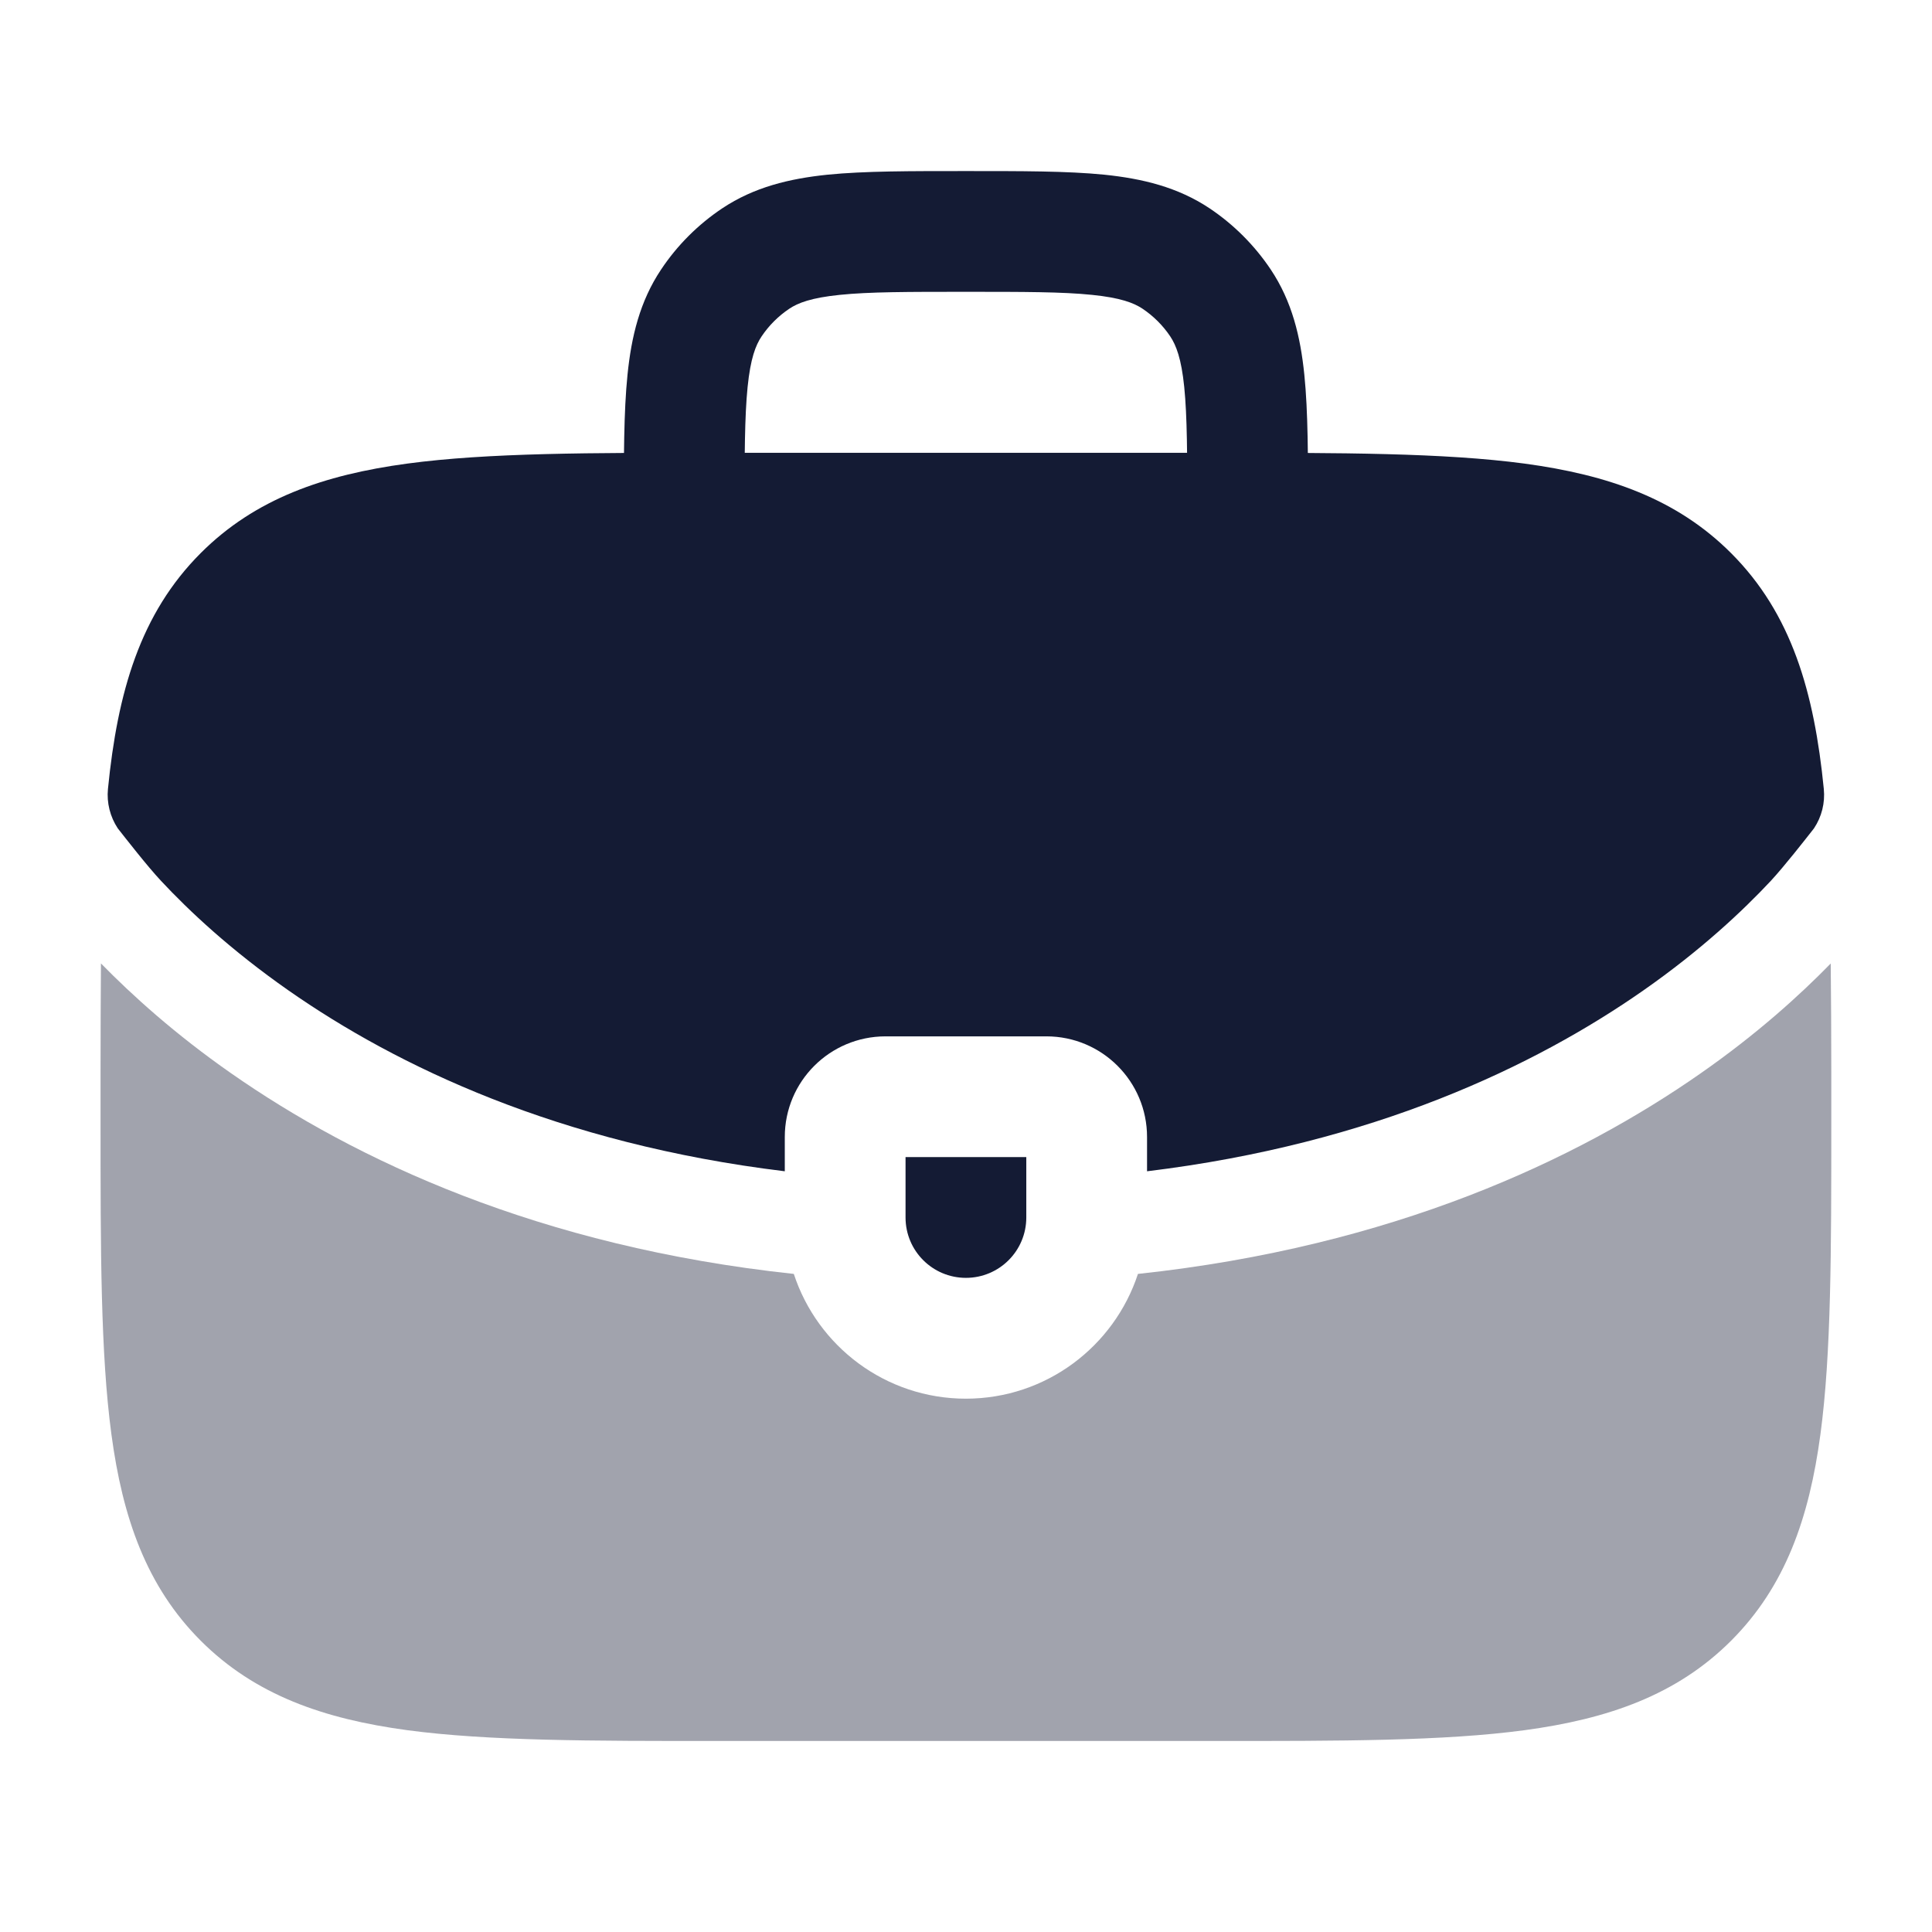 <svg width="24" height="24" viewBox="0 0 24 24" fill="none" xmlns="http://www.w3.org/2000/svg">
<path d="M14.749 6.375C14.749 5.657 14.748 5.175 14.711 4.807C14.675 4.452 14.61 4.289 14.538 4.18C14.447 4.044 14.33 3.927 14.193 3.835C14.085 3.763 13.921 3.699 13.566 3.663C13.199 3.625 12.717 3.625 11.999 3.625C11.281 3.625 10.799 3.625 10.431 3.663C10.077 3.699 9.913 3.763 9.805 3.835C9.668 3.927 9.551 4.044 9.46 4.18C9.387 4.289 9.323 4.452 9.287 4.807C9.25 5.175 9.249 5.657 9.249 6.375C9.249 6.789 8.913 7.125 8.499 7.125C8.085 7.125 7.749 6.789 7.749 6.375C7.749 5.688 7.748 5.117 7.795 4.656C7.843 4.182 7.948 3.743 8.213 3.347C8.413 3.047 8.671 2.789 8.972 2.588C9.368 2.324 9.807 2.219 10.28 2.17C10.741 2.124 11.312 2.125 11.999 2.125C12.685 2.125 13.257 2.124 13.718 2.17C14.191 2.219 14.63 2.324 15.026 2.588C15.326 2.789 15.584 3.047 15.785 3.347C16.05 3.743 16.155 4.182 16.203 4.656C16.25 5.117 16.249 5.688 16.249 6.375C16.249 6.789 15.913 7.125 15.499 7.125C15.085 7.125 14.749 6.789 14.749 6.375Z" fill="#141B34"/>
<path opacity="0.4" d="M1.254 11.968C1.643 12.365 2.175 12.847 2.87 13.332C4.406 14.405 6.693 15.486 9.861 15.825C10.155 16.724 11.001 17.375 11.999 17.375C12.997 17.374 13.841 16.724 14.136 15.825C17.305 15.486 19.593 14.405 21.128 13.332C21.823 12.847 22.354 12.366 22.742 11.969C22.746 12.391 22.749 12.841 22.749 13.32V13.935C22.749 15.537 22.749 16.815 22.614 17.818C22.475 18.854 22.179 19.707 21.504 20.382C20.829 21.057 19.976 21.353 18.94 21.493C17.937 21.628 16.658 21.628 15.057 21.627H8.941C7.339 21.628 6.061 21.627 5.059 21.493C4.023 21.353 3.169 21.057 2.494 20.382C1.819 19.707 1.523 18.854 1.384 17.818C1.249 16.815 1.249 15.537 1.249 13.935V13.32C1.249 12.841 1.251 12.391 1.254 11.968Z" fill="#141B34"/>
<path d="M15.056 5.625C16.658 5.624 17.936 5.625 18.939 5.759C19.975 5.899 20.828 6.195 21.503 6.87C22.257 7.623 22.537 8.598 22.656 9.801C22.673 9.974 22.63 10.146 22.534 10.29L22.524 10.303C22.426 10.428 22.164 10.763 21.998 10.942C21.652 11.312 21.131 11.803 20.412 12.305C19.074 13.239 17.064 14.208 14.249 14.55V14.124C14.249 13.434 13.689 12.874 12.999 12.874H10.999C10.308 12.875 9.749 13.434 9.749 14.124V14.55C6.934 14.208 4.923 13.239 3.586 12.305C2.866 11.802 2.345 11.312 2 10.942C1.827 10.757 1.552 10.403 1.463 10.29C1.368 10.146 1.324 9.973 1.341 9.801C1.46 8.598 1.741 7.623 2.494 6.87C3.169 6.195 4.022 5.899 5.058 5.759C6.061 5.624 7.339 5.624 8.941 5.625H15.056Z" fill="#141B34"/>
<path d="M11.249 14.374H12.749V15.124C12.749 15.539 12.413 15.874 11.999 15.874C11.585 15.874 11.249 15.539 11.249 15.124V14.374Z" fill="#141B34"/>
</svg>
